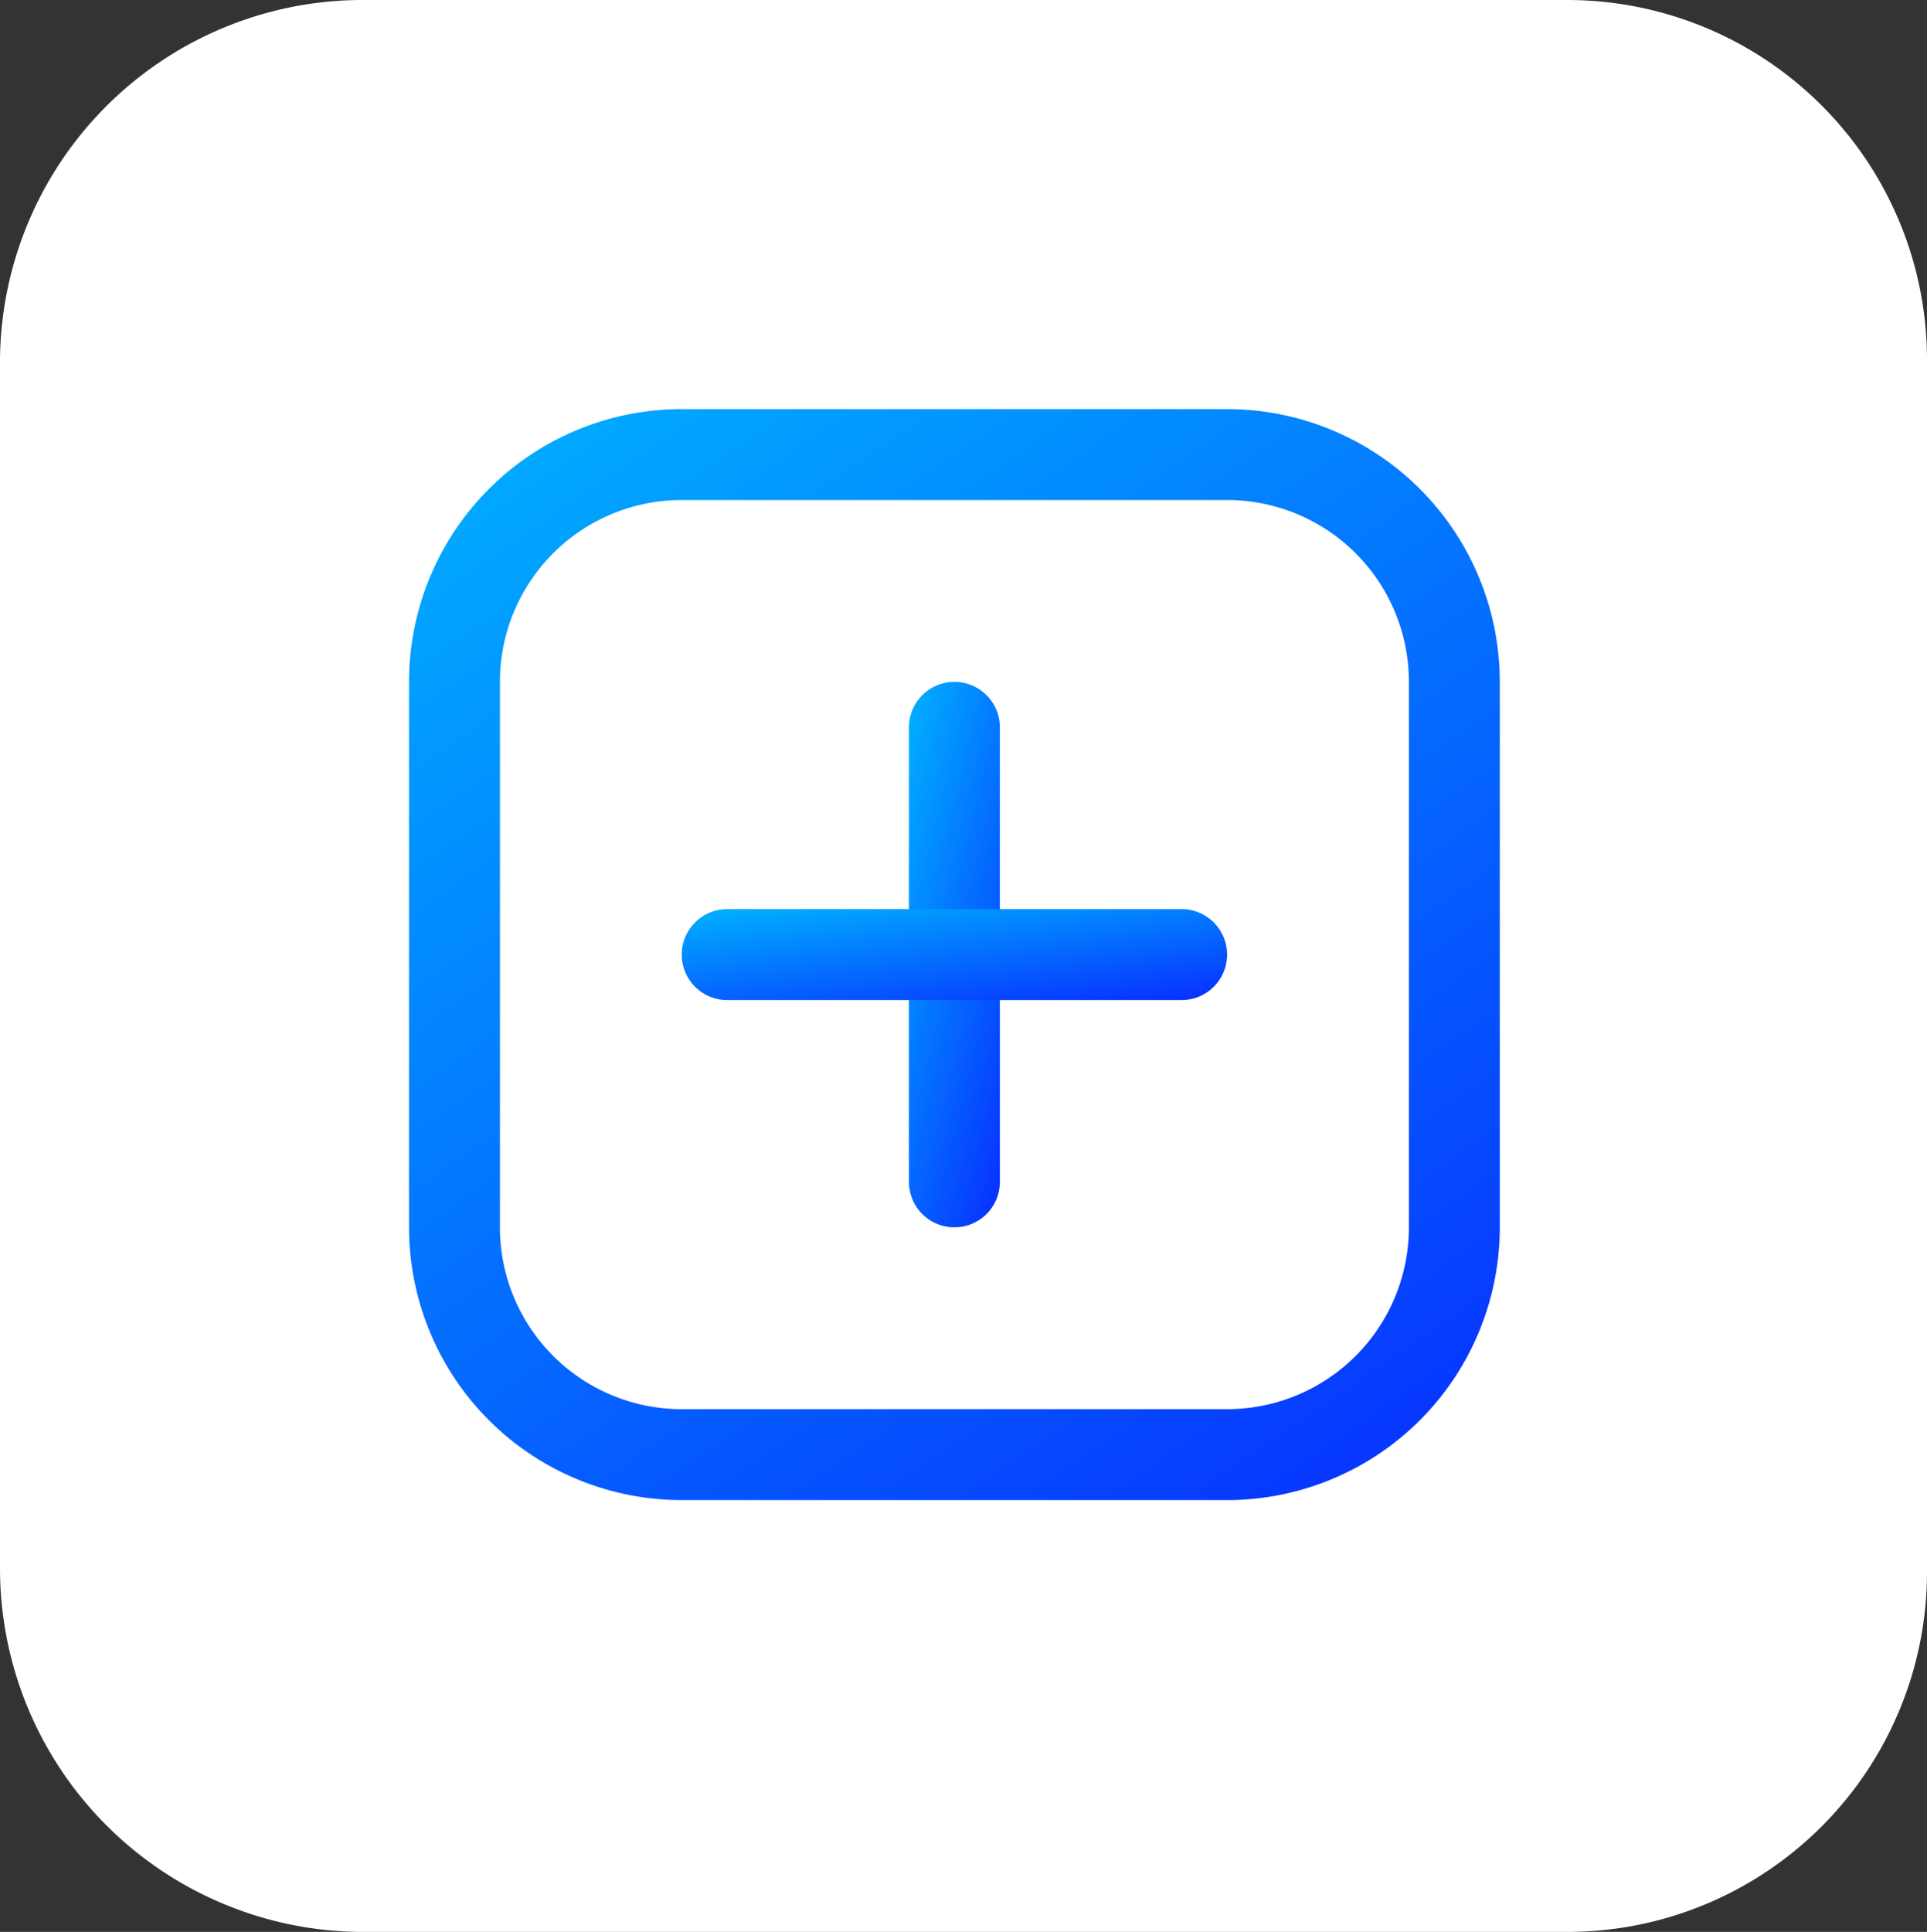 <svg xmlns="http://www.w3.org/2000/svg" xmlns:xlink="http://www.w3.org/1999/xlink" width="42.4" height="42.5" viewBox="0 0 42.4 42.5"><rect x="0" y="0" width="42.4" height="42.5" fill="#333333" stroke="none"/><defs><linearGradient id="a" x1="0.121" y1="-0.073" x2="0.938" y2="1.114" gradientUnits="objectBoundingBox"><stop offset="0" stop-color="#00b1ff"/><stop offset="1" stop-color="#0828ff"/></linearGradient></defs><g transform="translate(-39 -136)"><path d="M7.9,42.5H34.5a7.917,7.917,0,0,0,7.9-7.9V7.9A7.917,7.917,0,0,0,34.5,0H7.9A7.982,7.982,0,0,0,0,7.9V34.5A8,8,0,0,0,7.9,42.5Z" transform="translate(39 136)" fill="#fff"/><g transform="translate(48 145)"><path d="M18,2a4,4,0,0,1,4,4V18a4,4,0,0,1-4,4H6a4,4,0,0,1-4-4V6A4,4,0,0,1,6,2Zm0-2H6A6,6,0,0,0,0,6V18a6,6,0,0,0,6,6H18a6,6,0,0,0,6-6V6A6,6,0,0,0,18,0Z" fill="url(#a)"/><path d="M12,18a1,1,0,0,1-1-1V7a1,1,0,0,1,2,0V17A1,1,0,0,1,12,18Z" fill="url(#a)"/><path d="M6,12a1,1,0,0,1,1-1H17a1,1,0,0,1,0,2H7A1,1,0,0,1,6,12Z" fill="url(#a)"/></g></g></svg>
